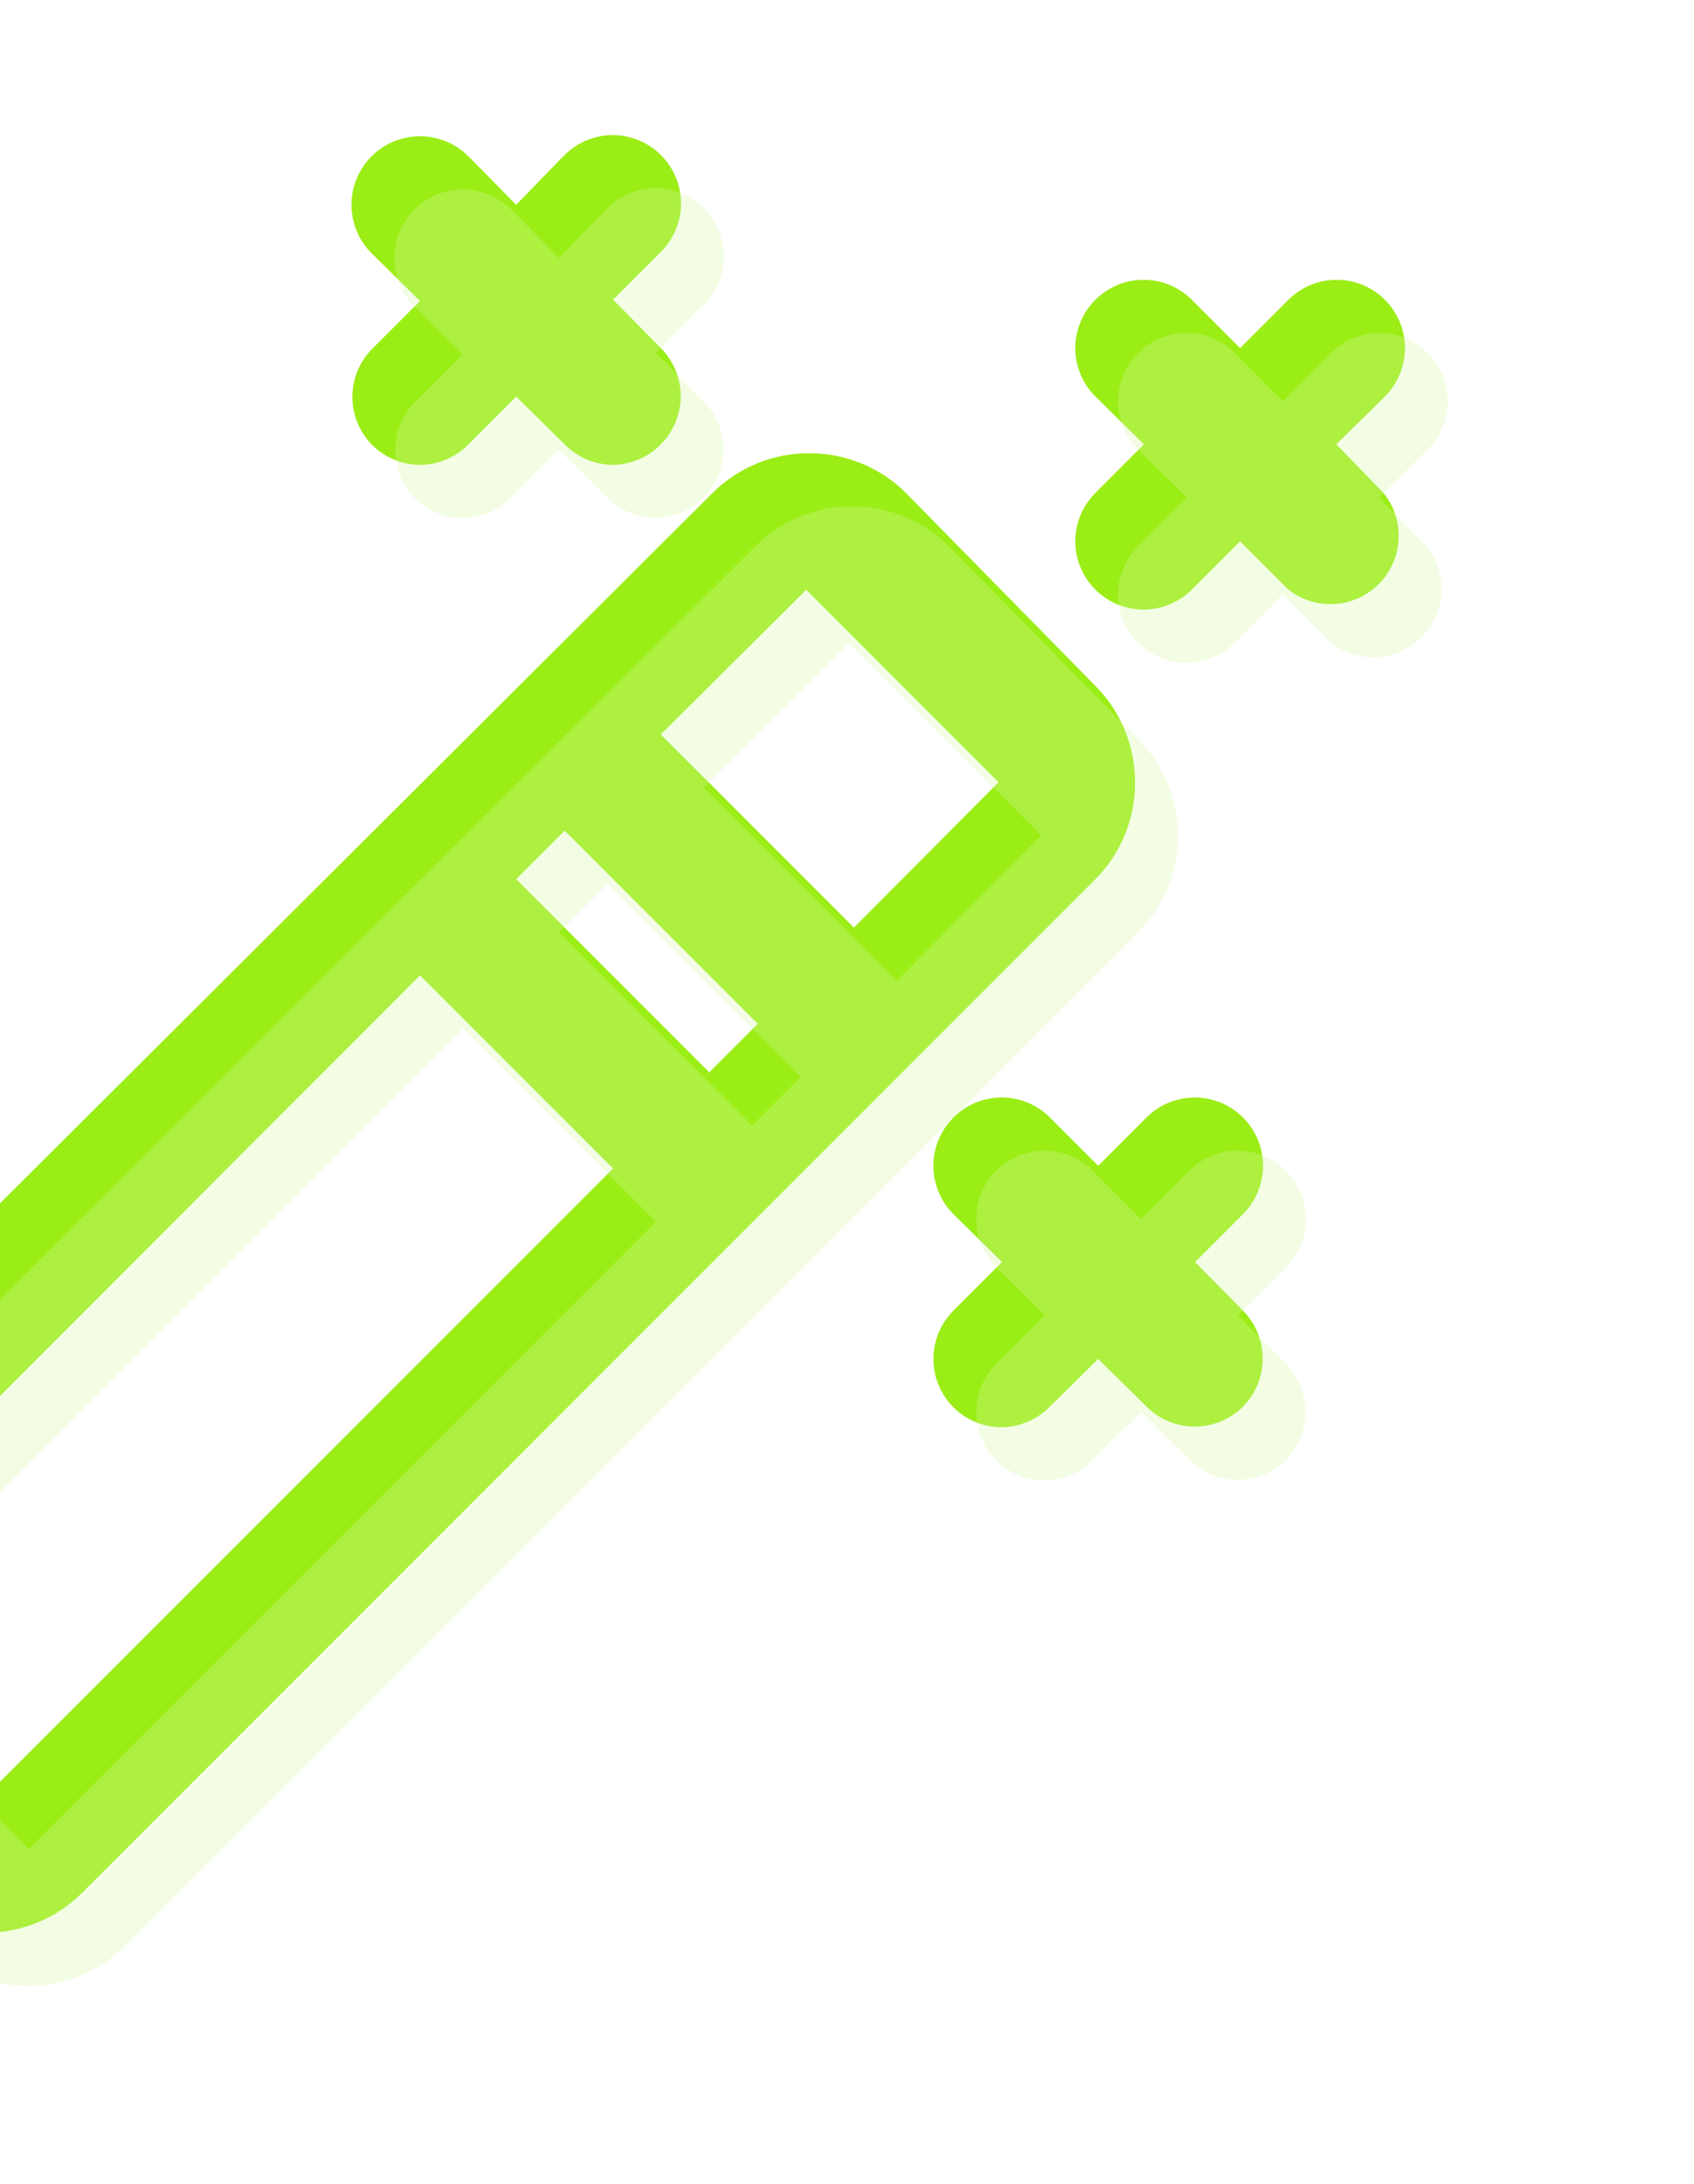 <svg width="45" height="58" viewBox="0 0 45 58" fill="none" xmlns="http://www.w3.org/2000/svg">
<g clip-path="url(#clip0_636_8874)">
<g clip-path="url(#clip1_636_8874)">
<path d="M30.152 20.772C30.152 19.814 29.775 18.896 29.101 18.216L24.062 13.087C23.382 12.413 22.463 12.035 21.506 12.036C21.029 12.033 20.556 12.124 20.114 12.305C19.673 12.485 19.271 12.751 18.932 13.087L-8.074 40.002C-8.411 40.339 -8.678 40.739 -8.861 41.179C-9.043 41.619 -9.137 42.091 -9.137 42.567C-9.137 43.043 -9.043 43.515 -8.861 43.955C-8.678 44.395 -8.411 44.795 -8.074 45.132L-2.945 50.261C-2.608 50.598 -2.208 50.865 -1.768 51.048C-1.328 51.23 -0.856 51.324 -0.38 51.324C0.097 51.324 0.568 51.23 1.008 51.048C1.448 50.865 1.848 50.598 2.185 50.261L29.101 23.346C29.436 23.007 29.702 22.605 29.883 22.163C30.063 21.722 30.154 21.249 30.152 20.772ZM18.842 28.475L13.712 23.346L14.999 22.059L20.129 27.188L18.842 28.475ZM-0.371 47.687L-5.5 42.576L11.157 25.901L16.286 31.03L-0.371 47.687ZM22.684 24.632L17.555 19.503L21.416 15.661L26.527 20.772L22.684 24.632ZM33.016 29.671C32.676 29.334 32.217 29.144 31.738 29.144C31.259 29.144 30.799 29.334 30.46 29.671L29.173 30.958L27.886 29.671C27.547 29.334 27.087 29.144 26.608 29.144C26.129 29.144 25.67 29.334 25.331 29.671C25.161 29.84 25.026 30.04 24.934 30.261C24.842 30.482 24.794 30.719 24.794 30.958C24.794 31.197 24.842 31.434 24.934 31.655C25.026 31.876 25.161 32.076 25.331 32.245L26.617 33.514L25.331 34.8C25.075 35.054 24.901 35.378 24.83 35.731C24.759 36.084 24.795 36.45 24.933 36.782C25.071 37.115 25.305 37.399 25.605 37.598C25.905 37.797 26.257 37.902 26.617 37.9C27.095 37.893 27.551 37.698 27.886 37.356L29.173 36.087L30.46 37.356C30.799 37.694 31.259 37.883 31.738 37.883C32.217 37.883 32.676 37.694 33.016 37.356C33.353 37.017 33.542 36.557 33.542 36.078C33.542 35.599 33.353 35.14 33.016 34.8L31.747 33.514L33.016 32.245C33.185 32.076 33.32 31.876 33.412 31.655C33.504 31.434 33.552 31.197 33.552 30.958C33.552 30.719 33.504 30.482 33.412 30.261C33.32 30.04 33.185 29.84 33.016 29.671ZM9.87 11.8C10.038 11.971 10.238 12.107 10.459 12.201C10.68 12.294 10.917 12.343 11.157 12.344C11.396 12.343 11.634 12.294 11.855 12.201C12.075 12.107 12.276 11.971 12.444 11.8L13.712 10.531L14.999 11.8C15.167 11.971 15.367 12.107 15.588 12.201C15.809 12.294 16.046 12.343 16.286 12.344C16.764 12.337 17.22 12.141 17.555 11.8C17.892 11.46 18.082 11.001 18.082 10.522C18.082 10.043 17.892 9.584 17.555 9.244L16.286 7.957L17.555 6.689C17.725 6.52 17.86 6.32 17.952 6.099C18.044 5.878 18.091 5.641 18.091 5.402C18.091 5.162 18.044 4.926 17.952 4.705C17.86 4.484 17.725 4.283 17.555 4.115C17.215 3.777 16.756 3.588 16.277 3.588C15.798 3.588 15.339 3.777 14.999 4.115L13.712 5.438L12.444 4.151C12.275 3.982 12.074 3.848 11.853 3.757C11.632 3.665 11.396 3.618 11.157 3.618C10.918 3.618 10.681 3.665 10.46 3.757C10.239 3.848 10.039 3.982 9.87 4.151C9.529 4.492 9.337 4.955 9.337 5.438C9.337 5.921 9.529 6.384 9.87 6.725L11.157 7.994L9.87 9.28C9.543 9.618 9.361 10.07 9.361 10.54C9.361 11.01 9.543 11.462 9.87 11.8ZM35.499 11.8L36.785 10.531C36.955 10.363 37.09 10.162 37.182 9.941C37.274 9.72 37.322 9.483 37.322 9.244C37.322 9.005 37.274 8.768 37.182 8.547C37.09 8.326 36.955 8.126 36.785 7.957C36.446 7.62 35.986 7.43 35.508 7.43C35.029 7.43 34.569 7.62 34.23 7.957L32.943 9.244L31.656 7.957C31.317 7.62 30.857 7.43 30.378 7.43C29.899 7.43 29.44 7.62 29.101 7.957C28.931 8.126 28.796 8.326 28.704 8.547C28.612 8.768 28.564 9.005 28.564 9.244C28.564 9.483 28.612 9.72 28.704 9.941C28.796 10.162 28.931 10.363 29.101 10.531L30.387 11.8L29.101 13.087C28.759 13.426 28.567 13.886 28.565 14.367C28.563 14.848 28.753 15.31 29.091 15.651C29.43 15.993 29.891 16.185 30.372 16.187C30.853 16.189 31.315 15.999 31.656 15.661L32.943 14.374L34.23 15.661C34.581 15.934 35.021 16.068 35.465 16.038C35.909 16.008 36.326 15.816 36.638 15.498C36.949 15.18 37.133 14.758 37.153 14.313C37.174 13.869 37.03 13.432 36.749 13.087L35.499 11.8Z" fill="#9BED16"/>
<g opacity="0.3" filter="url(#filter0_f_636_8874)">
<path d="M31.289 22.184C31.29 21.227 30.912 20.308 30.238 19.629L25.199 14.499C24.519 13.825 23.6 13.447 22.643 13.448C22.166 13.445 21.693 13.537 21.252 13.717C20.81 13.897 20.408 14.163 20.069 14.499L-6.937 41.415C-7.274 41.752 -7.541 42.151 -7.724 42.591C-7.906 43.031 -8 43.503 -8 43.98C-8 44.456 -7.906 44.928 -7.724 45.368C-7.541 45.808 -7.274 46.208 -6.937 46.544L-1.807 51.674C-1.471 52.011 -1.071 52.278 -0.631 52.46C-0.191 52.643 0.281 52.737 0.757 52.737C1.234 52.737 1.705 52.643 2.145 52.46C2.585 52.278 2.985 52.011 3.322 51.674L30.238 24.758C30.573 24.419 30.839 24.017 31.02 23.576C31.2 23.134 31.292 22.661 31.289 22.184ZM19.979 29.887L14.849 24.758L16.136 23.471L21.266 28.6L19.979 29.887ZM0.766 49.1L-4.363 43.989L12.294 27.314L17.423 32.443L0.766 49.1ZM23.821 26.045L18.692 20.915L22.552 17.073L27.664 22.184L23.821 26.045ZM34.153 31.084C33.813 30.746 33.354 30.556 32.875 30.556C32.396 30.556 31.936 30.746 31.597 31.084L30.31 32.37L29.023 31.084C28.684 30.746 28.224 30.556 27.745 30.556C27.267 30.556 26.807 30.746 26.468 31.084C26.298 31.252 26.163 31.453 26.071 31.673C25.979 31.894 25.931 32.131 25.931 32.37C25.931 32.61 25.979 32.847 26.071 33.068C26.163 33.288 26.298 33.489 26.468 33.657L27.754 34.926L26.468 36.213C26.212 36.466 26.038 36.79 25.967 37.143C25.896 37.496 25.932 37.862 26.07 38.195C26.208 38.527 26.442 38.811 26.742 39.01C27.042 39.209 27.394 39.314 27.754 39.312C28.233 39.306 28.689 39.11 29.023 38.769L30.31 37.5L31.597 38.769C31.936 39.106 32.396 39.296 32.875 39.296C33.354 39.296 33.813 39.106 34.153 38.769C34.49 38.429 34.68 37.97 34.68 37.491C34.68 37.012 34.49 36.553 34.153 36.213L32.884 34.926L34.153 33.657C34.322 33.489 34.457 33.288 34.549 33.068C34.641 32.847 34.689 32.61 34.689 32.37C34.689 32.131 34.641 31.894 34.549 31.673C34.457 31.453 34.322 31.252 34.153 31.084ZM11.007 13.212C11.175 13.384 11.375 13.52 11.596 13.613C11.817 13.707 12.054 13.755 12.294 13.756C12.534 13.755 12.771 13.707 12.992 13.613C13.213 13.52 13.413 13.384 13.581 13.212L14.849 11.944L16.136 13.212C16.304 13.384 16.504 13.52 16.725 13.613C16.946 13.707 17.183 13.755 17.423 13.756C17.901 13.749 18.357 13.554 18.692 13.212C19.029 12.873 19.219 12.413 19.219 11.934C19.219 11.456 19.029 10.996 18.692 10.657L17.423 9.37L18.692 8.101C18.862 7.933 18.997 7.732 19.089 7.511C19.181 7.29 19.228 7.053 19.228 6.814C19.228 6.575 19.181 6.338 19.089 6.117C18.997 5.896 18.862 5.696 18.692 5.527C18.352 5.19 17.893 5 17.414 5C16.935 5 16.476 5.19 16.136 5.527L14.849 6.85L13.581 5.564C13.412 5.395 13.211 5.261 12.99 5.169C12.769 5.078 12.533 5.031 12.294 5.031C12.055 5.031 11.818 5.078 11.597 5.169C11.377 5.261 11.176 5.395 11.007 5.564C10.666 5.905 10.474 6.368 10.474 6.85C10.474 7.333 10.666 7.796 11.007 8.137L12.294 9.406L11.007 10.693C10.68 11.031 10.498 11.483 10.498 11.953C10.498 12.423 10.68 12.874 11.007 13.212ZM36.636 13.212L37.922 11.944C38.092 11.775 38.227 11.575 38.319 11.354C38.411 11.133 38.459 10.896 38.459 10.657C38.459 10.417 38.411 10.181 38.319 9.96C38.227 9.739 38.092 9.538 37.922 9.37C37.583 9.032 37.124 8.843 36.645 8.843C36.166 8.843 35.706 9.032 35.367 9.37L34.08 10.657L32.793 9.37C32.454 9.032 31.994 8.843 31.515 8.843C31.037 8.843 30.577 9.032 30.238 9.37C30.068 9.538 29.933 9.739 29.841 9.96C29.749 10.181 29.701 10.417 29.701 10.657C29.701 10.896 29.749 11.133 29.841 11.354C29.933 11.575 30.068 11.775 30.238 11.944L31.524 13.212L30.238 14.499C29.896 14.838 29.703 15.299 29.702 15.78C29.7 16.261 29.89 16.723 30.229 17.064C30.567 17.405 31.028 17.598 31.509 17.6C31.99 17.601 32.452 17.412 32.793 17.073L34.08 15.786L35.367 17.073C35.718 17.346 36.158 17.481 36.602 17.451C37.046 17.421 37.464 17.228 37.775 16.91C38.086 16.592 38.27 16.171 38.29 15.726C38.311 15.281 38.167 14.845 37.886 14.499L36.636 13.212Z" fill="#D8F8A5"/>
</g>
</g>
</g>
<defs>
<filter id="filter0_f_636_8874" x="-23" y="-10" width="76.459" height="77.737" filterUnits="userSpaceOnUse" color-interpolation-filters="sRGB">
<feFlood flood-opacity="0" result="BackgroundImageFix"/>
<feBlend mode="normal" in="SourceGraphic" in2="BackgroundImageFix" result="shape"/>
<feGaussianBlur stdDeviation="7.5" result="effect1_foregroundBlur_636_8874"/>
</filter>
<clipPath id="clip0_636_8874">
<rect width="58" height="58" fill="white" transform="translate(-13)"/>
</clipPath>
<clipPath id="clip1_636_8874">
<rect width="58" height="58" fill="white" transform="translate(-14.001 0)"/>
</clipPath>
</defs>
</svg>
